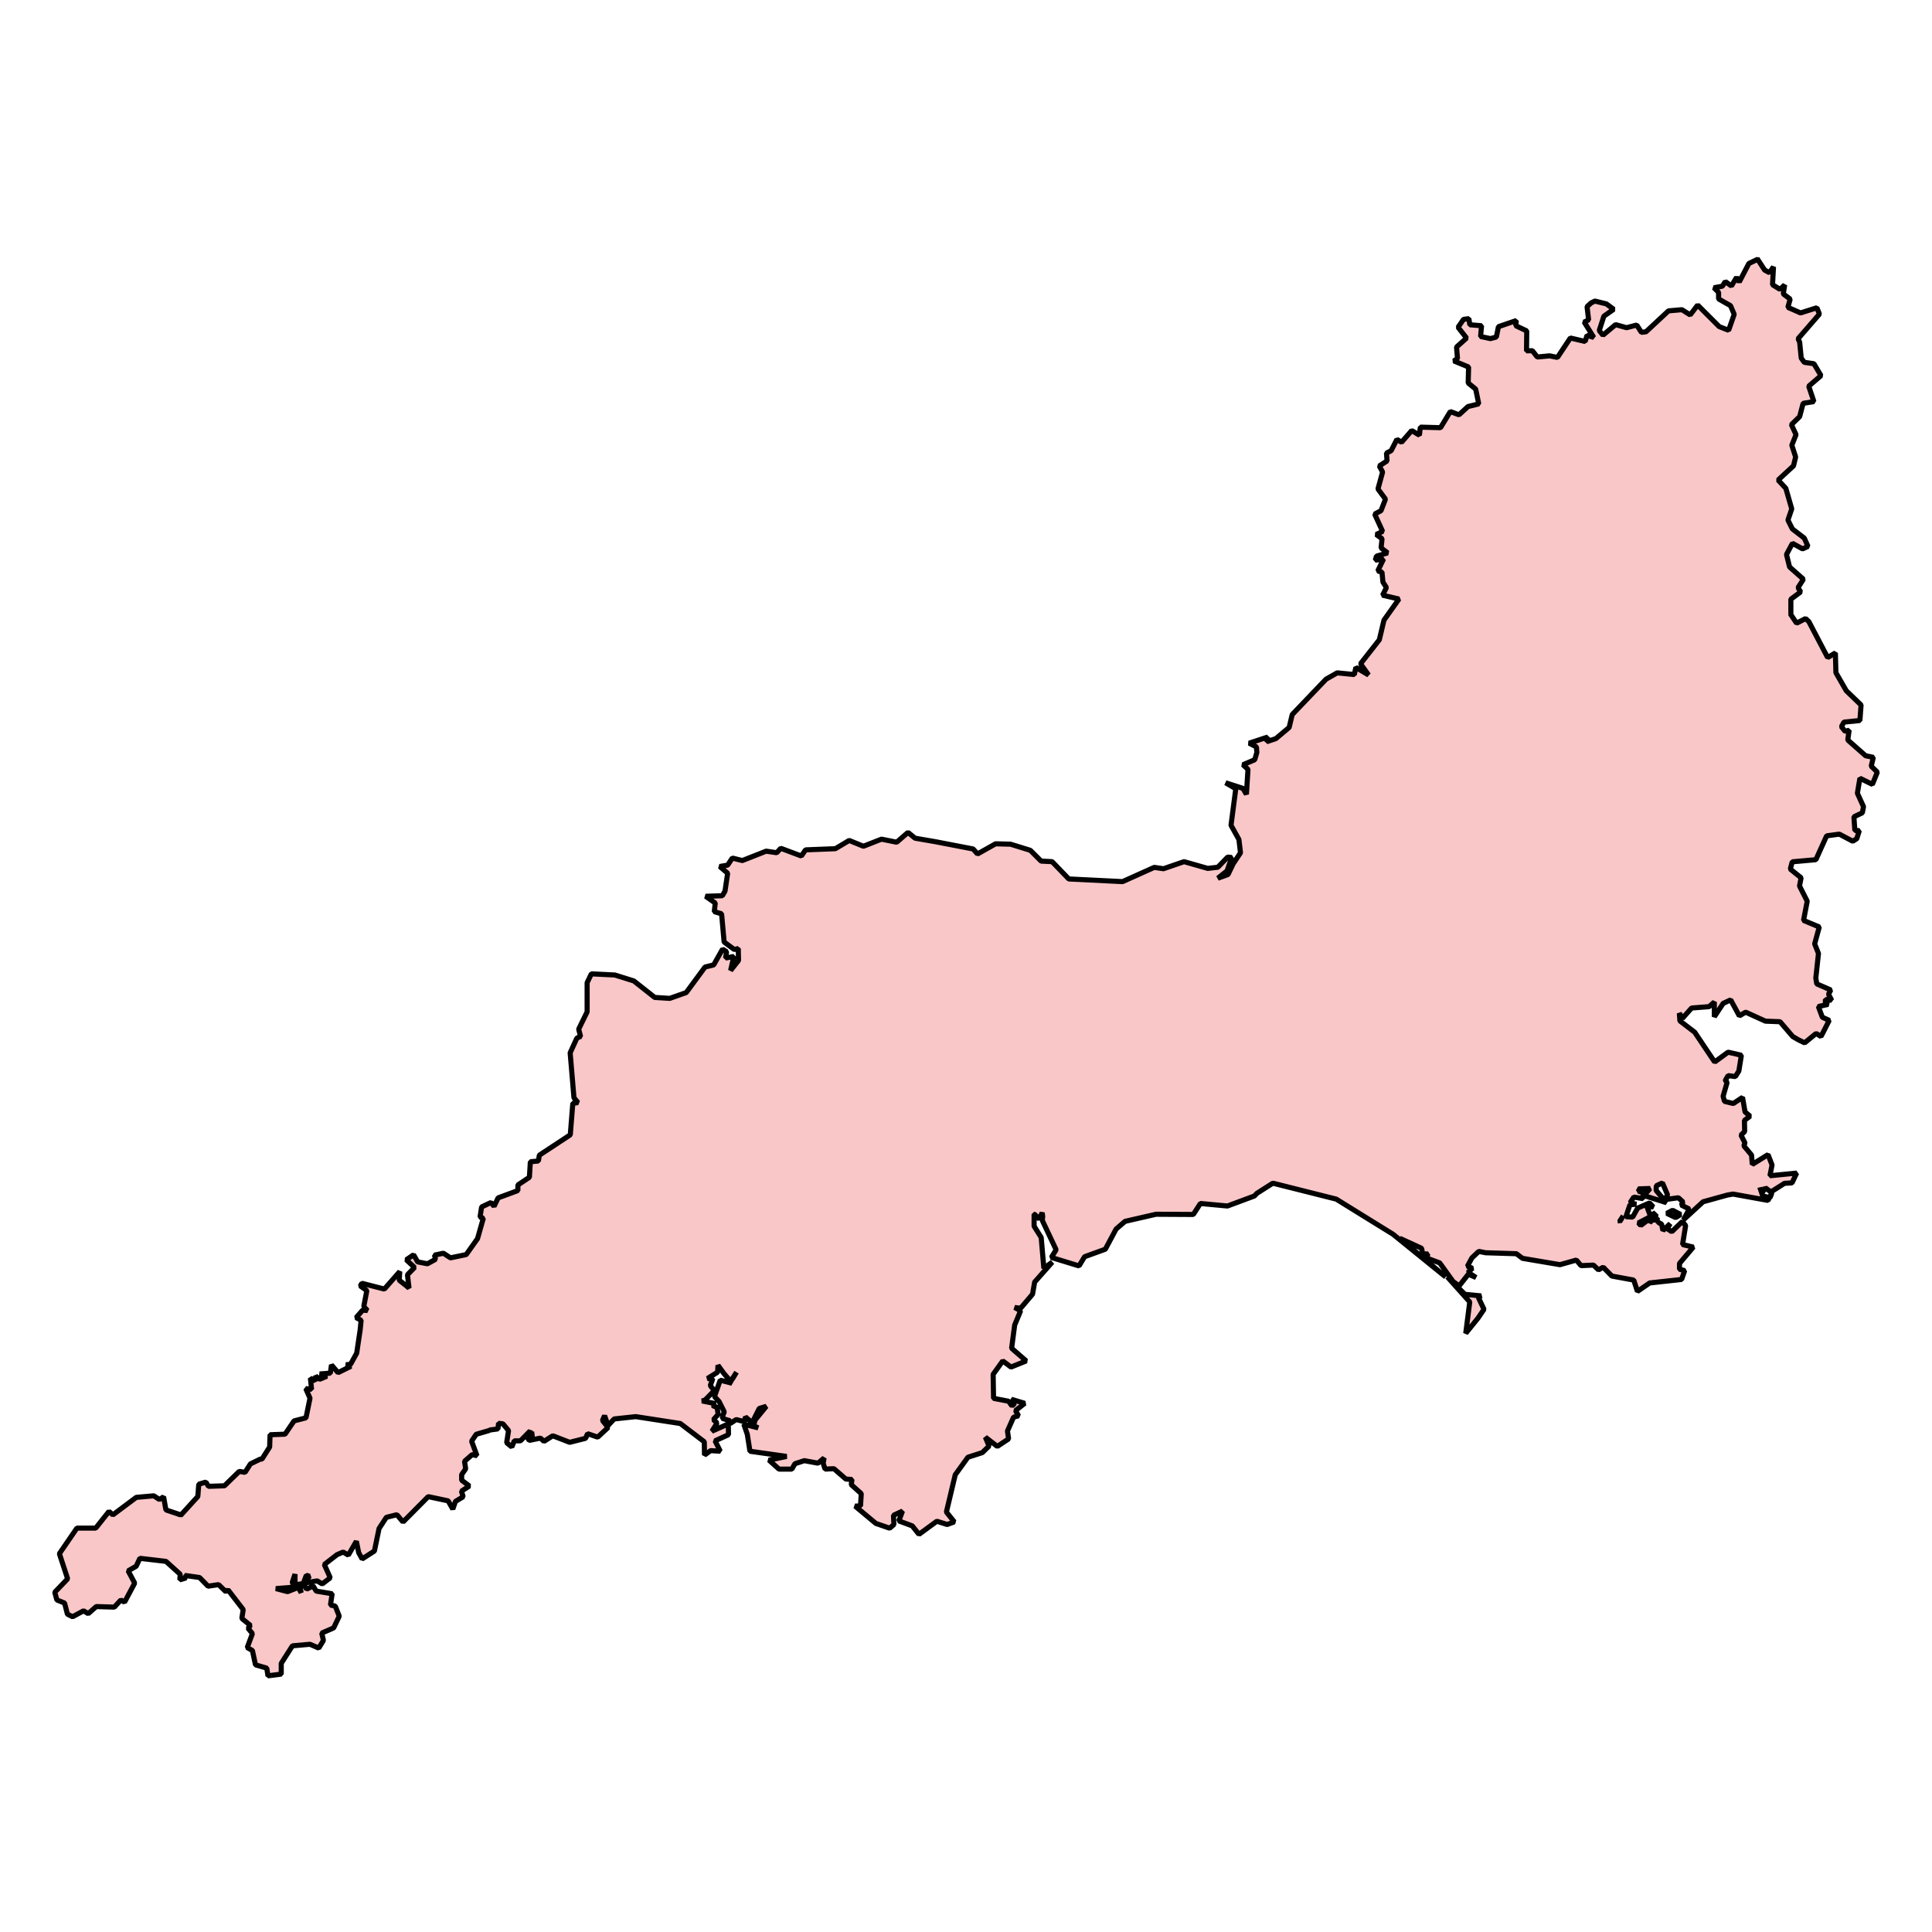 <?xml version="1.0" encoding="UTF-8"?>
<svg id="Layer_1" data-name="Layer 1" xmlns="http://www.w3.org/2000/svg" viewBox="0 0 283.46 283.46">
  <defs>
    <style>
      .cls-1 {
        fill: #fac7c8;
        stroke: #010101;
        stroke-miterlimit: 1;
        stroke-width: .75px;
      }
    </style>
  </defs>
  <path id="south-west" class="cls-1" d="M257.89,38.04l-1.3,.62-1.41,2.71-.39-.68-.76,1.27-.9-.65-.42,.68-1.24,.23,.68,.68v.96l1.75,.99,.54,1.27-.82,2.34-1.38-.54-3.16-3.16-1.1,1.44-1.21-.76-1.97,.17-3.3,3.07-.68,.08-.68-1.07-1.49,.39-1.61-.45-1.86,1.55-.54-.68,.68-2.11,1.44-1.01-1.07-.79-1.69-.42-.56,.28-.59,.54,.23,1.95-.65,.31,1.41,2.26-.99-.31-.28,.9-2.17-.51-1.89,2.85-1.16-.23-1.8,.17-.73-.93-.85,.03,.03-2.93-1.61-.76,.08-.76-2.62,.9-.31,1.52-.87,.23-1.44-.31,.14-1.58-1.72-.14-.14-.9-.79,.11-.79,1.16,1.24,1.58-1.47,1.32,.14,1.69-.54,.34,2.17,.9-.06,2.34,1.1,.9,.45,2.17-1.58,.39-1.32,1.21-1.27-.48-1.44,2.37-2.96-.08-.14,1.18-1.13-.68-1.49,1.72-.68-.42-.85,1.66-.68,.34,.08,1.16-1.13,.73,.48,.9-.68,2.48,1.1,1.49-.65,1.69-.93,.51,1.16,2.54-.93,.45,.85,.62-.14,1.35,.96,.73-1.64,.48-.17,.59,1.21-.17-.85,1.75,.62,.17,.14,1.47,.51,.79-.56,1.13,2.4,.56-2.2,3.1-.68,2.88-2.76,3.52,1.18,1.64-1.86-1.1-.23,1.04-2.51-.25-1.64,.93-4.96,5.19-.45,1.89-1.95,1.64-1.35,.45,.14-.68-2.71,.9,1.07,.54,.06,.82-.31,1.07-1.72,.73,.73,.68-.23,3.66-.51-.87-2.54-.82,1.49,.87-.7,5.36,1.16,2.09,.23,1.95h0l-1.07,1.61-.76,1.58-1.49,.54,1.35-1.07,.68-1.97-.59-.06-1.44,1.49-1.49,.17-3.47-.99-3.02,1.04-1.35-.2-4.65,2.09-7.89-.39-2.45-2.54-1.61-.08-1.58-1.58-2.9-.9-2.2-.06-2.65,1.49-.65-.73-5.55-1.07-2.96-.51-1.04-.85-1.66,1.44-2.23-.45-2.65,1.04-2.09-.85-2.03,1.21-4.37,.17-.62,.9-3.02-1.13-.59,.65-1.55-.23-3.5,1.38-1.47-.37-.68,1.04-1.16,.2,1.16,.99-.39,2.62-.39,.68-2.45,.08,1.41,.99-.14,1.27,1.07,.31,.37,4.14,1.49,1.1,.59-.14,.03,1.75-1.16,1.47,.48-2.06-1.21,.23,.14-.93-.59-.37-1.3,2.31-1.27,.31-2.76,3.75-2.42,.85-2.2-.14-3.07-2.42-2.79-.87-3.44-.17-.62,1.3v4.28l-1.24,2.54,.28,1.07-.54,.23-.99,2.17,.56,6.6,.59,.7-.76,.11-.37,4.62-4.54,2.99-.14,.85-1.18,.11-.14,2.28-1.69,1.13v.82l-2.9,1.07-.59,1.24-.45-.56-1.38,.65-.23,1.49,.48,.17-.85,2.99-1.66,2.34-2.31,.48-1.04-.68-1.3,.28,.14,.62-1.18,.65-1.44-.28-.59-1.04-1.07,.73,1.21,1.13-1.04,1.07,.23,1.95-.54-.45-.9-.7,.08-1.27-2.26,2.57-3.3-.85-.23,.39,.96,.68-.45,2.34,.54,.59-.7-.06-.96,1.1,.73,.39-.14,1.41-.51,3.41-.9,1.64-.68,.06,.73,.23-1.89,.93-.96-1.13-.17,1.21-1.55,.11,1.04,.34-1.07,.45-.56-.48-.08,.7-.7-.39,.17,1.64-.85-.11,.62,1.41-.59,2.88-1.75,.45-1.32,1.95-2.2,.08-.06,1.8-1.13,1.78h-.25l-1.44,.7-.79,1.24-.85-.14-2.17,2.11-2.34,.08-.39-.62-1.04,.31-.14,1.8-2.54,2.79-.11-.14-2.03-.68-.34-1.92-.62,.39-.82-.54-2.57,.23-3.44,2.57-.56-.51-1.95,2.45h-2.76l-2.57,3.75,1.21,3.69-1.89,1.97,.31,1.13,1.13,.45,.42,1.64,.76,.37,1.61-.87,.68,.42,1.18-1.04,2.65,.08,.96-1.04,.54,.31,1.49-2.79-.96-1.8,1.18-.68,.54-1.16,3.83,.45,2.09,1.89-.06,.82,.9-.28-.17-.37,2.17,.31,1.24,1.27,1.55-.23,1.07,1.04,.31-.28,2.23,2.9-.2,1.3,1.27,1.04-.37,.39,.65,.79-.76,2.06,.76,.42,.45,2.11,1.66,.48,.17,1.13,1.95-.25v-1.58l1.64-2.57,2.57-.23,1.3,.56,.68-1.13-.25-1.07,1.75-.76,.82-1.72-.59-1.49-.7-.14,.25-1.66-2.34-.39-.45-.76-.96,.48-.31-.54-.68,.17,.2,.9-.42-.79-1.58,.62-1.72-.45,3.04-.23-.65-.62,.42-1.27v1.58l1.21-.2,.45-1.21,.45,.14-.68,.99,1.83-.31,.73,.45,1.18-.9-.87-1.95,1.86-1.44,.9-.39,.76,.45,1.18-2.03,.34,1.66,.51,.93,1.8-1.16,.68-3.3,1.07-1.64,1.55-.39,.9,1.07,3.69-3.72,2.93,.62,.68,1.21,.39-1.13,1.13-.68-.25-.82,1.16-.76-1.13-.85v-.82l.59-.85-.17-1.1,1.13-.99,.7,.17-.79-2.14,.68-1.01,1.92-.56,.03-.06,1.24-.17,.08-.82,.65,.08,.82,.99-.28,1.78,.76,.62,.37-.9h.9l1.41-1.44,.08,.39,.48,.06-1.01,.39,.31,.54,1.66-.34,.51,.48,1.3-.82,2.48,.96,2.34-.59,.28-.68,1.49,.51,1.52-1.41-.82-1.04,.31-.7,.51,1.44,.9-.96,3.16-.34,6.54,1.01,3.52,2.68,.03,1.95,.9-.65,1.41,.08-.76-1.52,1.97-.9-.03-1.58-2.4,1.07,.76-1.21-.54-.48,.7-.79-.17-1.01-.68-.28,.45-.28-1.97-.39,.45-.14,1.35-1.38-.59-.73,.37-1.04h-.79l1.49-.93,.06-1.01,.85,1.18,.96,1.13,.37-.45,.54-.85-.51,.85-.39,.54,.23,.23-1.72-.45-.85,2.4,.68,.73,.76,1.52-.2,.51-.08,.45,1.1,.34,.03,.42,.9-.59,1.21,.31,.14-.7,.99,.85,1.04-2.09,1.04-.31-1.64,2-.23,.85,.68,.31-2.11-.54,.51,1.49,.39,2.48,5.38,.76-2.59,.54,1.47,1.32h1.89l.45-.79,1.38-.45,2,.37,.9-.76-.14,.76,.28,.87,1.3-.06,1.75,1.52,.9,.06-.11,.76,1.47,1.32-.11,1.8-.79,.03,3.04,2.54,2.03,.7,.62-.54-.06-1.35,1.32-.62-.54,1.44,1.97,.73,.99,1.24,2.62-1.92,1.52,.48,1.04-.39-1.16-1.44,1.3-5.47,1.86-2.57,2.11-.68,.99-.96-.54-1.3,1.75,1.35,1.66-1.1-.17-1.16,.9-2.03,.73-.2-.45-.76,1.35-1.07-1.95-.59,.48,.59-.39,.39-.51-.7-2.2-.42-.06-3.52,1.41-1.97,1.21,.9,2.23-.9-2.14-1.86,.45-3.41,.87-2.09-.87-.48,.87,.11,1.75-2.06,.31-1.78,2.59-2.93-1.24,.9-.39-4.51-1.04-1.66v-1.75h.06l.7,.7,.42-.93,.08,.54-.06,.59,2.03,4.31-.7,1.13,4.06,1.24,.82-1.35,3.04-1.1,1.58-2.96,1.32-1.13,4.54-1.04,5.47,.03,1.04-1.61,3.97,.37,3.95-1.47,.37-.39,2.34-1.49,9.3,2.34,8.34,5.16,7.72,6.26-6.74-5.67,3.21,1.47,.14,.82h.79l-.23,.59,1.95,.73,1.86,2.59v.06l.99,.73,1.35-1.72,1.13,.48-1.18-.76,.65-.59-.73-.31,.65-1.21,1.01-.96,1.01,.2,4.51,.14,.9,.68,5.5,.93,2.4-.68,.68,.82,1.83-.08,.73,.7,.7-.39,1.27,1.3,3.21,.59,.54,1.66,1.8-1.24,4.68-.51,.45-1.3-.76-.2v-.85l2.03-2.4-1.58-.37,.45-2.79-.48-.59-1.55,1.49-.68-.45,.45-.73-1.07,1.01-.2-.96-.34-.14-.45-.48-.68,.08-.28,.39,.08-.68-1.38,1.04-.34-.37,1.78-.93-.54-1.47,.93,.06-.54-.59-1.75,.76-.73,1.32-.99-.06,.59-1.75,.93-.08-.9-.23,.54-.82,1.35,.23-.03-1.21-.37,.34-.31-.56,1.75-.06-.9,1.04,3.3,1.04-1.52-1.8,.03-.68,.9-.42,.76,1.78-.48,.68,2.06-.28,.68,.62-.25,.45,1.16,.59-.85,1.58,2.88-2.65,3.58-.99,.82-.14,5.13,.93,.51-1.01,.08-.34,1.83-1.16,1.1-.06,.68-1.44-3.92,.39,.31-1.58-.59-1.52-2.31,1.44-.11-1.38-1.13-1.35,.17-.42-.59-1.16,.54-.51-.03-1.64,.82-.62-.73-.62-.37-2.14-1.35,.9-1.3-.31-.2-.76,.59-2.03-.25-.28v-.03l.39-.68,1.07,.14,.51-.82,.37-2.31-1.95-.45-1.97,1.44-2.93-4.37-2.17-1.66-.08-1.13,.45,.76,1.35-1.52,2.57-.2,.76-.68v2.17l1.3-1.97,1.1-.51,1.27,2.34,.93-.54,2.9,1.32,2.14,.08,1.86,2.17,.82,.48,.93,.45,1.69-1.38,.7,.45,.23-.42,.99-1.95-1.01-.45-.59-1.58,1.44-.31-.54-.45,.37-.31,.7,.17-.48-.9,.34-.62-2.06-.9-.14-.85,.39-3.61-.56-1.41,.68-2.48-2.31-.96,.54-2.82-.17-.34-.96-1.89,.23-1.21-1.58-1.27,.28-1.07,3.47-.31,1.58-3.5,1.86-.25,1.97,1.04,.59-.37,.37-1.18-.65-.03-.14-2,1.24-.59,.17-.9-.9-1.97,.37-2.2,1.83,.9,.73-1.8-.9-.87,.31-1.3-1.13-.23-2.62-2.31,.2-1.44-.59,.17-.54-.68,.37-.68,2.34-.23,.17-2.28-2.17-2.09-1.52-2.65-.08-2.9-1.13,.68-2.76-5.27-.48-.45-1.32,.68-.9-1.35,.06-.08v-2.09l1.44-1.07-.39-.62,.79-1.24-2.03-1.8-.45-1.83,.87-1.64,1.49,.82,.79-.37-.54-1.21-1.75-1.35-.65-1.3,.56-1.64-.87-3.02-1.13-1.21,2.26-2.09,.31-1.3-.56-1.72,.62-1.55-.68-1.47,1.21-1.18,.51-1.95,1.58-.25-.76-2.26,1.8-1.55-1.04-1.75-1.41-.2-.45-.62-.23-2.34-.23-.51,3.13-3.61-.37-.93-2.4,.76-1.86-.82,.34-1.21-1.01-.76,.2-1.32-.68,.65-1.1-.68,.14-2.62-.59,.85-.7-.37-1.1-1.69,.08,.1Zm-14.77,140.95h.11l-.03-.06-.06-.06-.08,.06,.06,.06Zm15.11-4.71l.34,.68,.45-.68,.9,.68v.2l-.23,.56-1.07-.25-.39-1.18h0Zm-12.83,3.29l-.85,.45,1.3,.62,.73-.45-1.18-.62Zm-2.96,.31l.23,.9,.39-.31-.62-.59h0Zm-4.28,.51l-.51,.85-.03-.03,.54-.82h0Zm-25.82,8.94l3.3,3.69-.59,4.6,1.78-2.2,.9-1.32-.82-1.72,.39-.25-2.37-.23-2.59-2.57Z"/>
</svg>